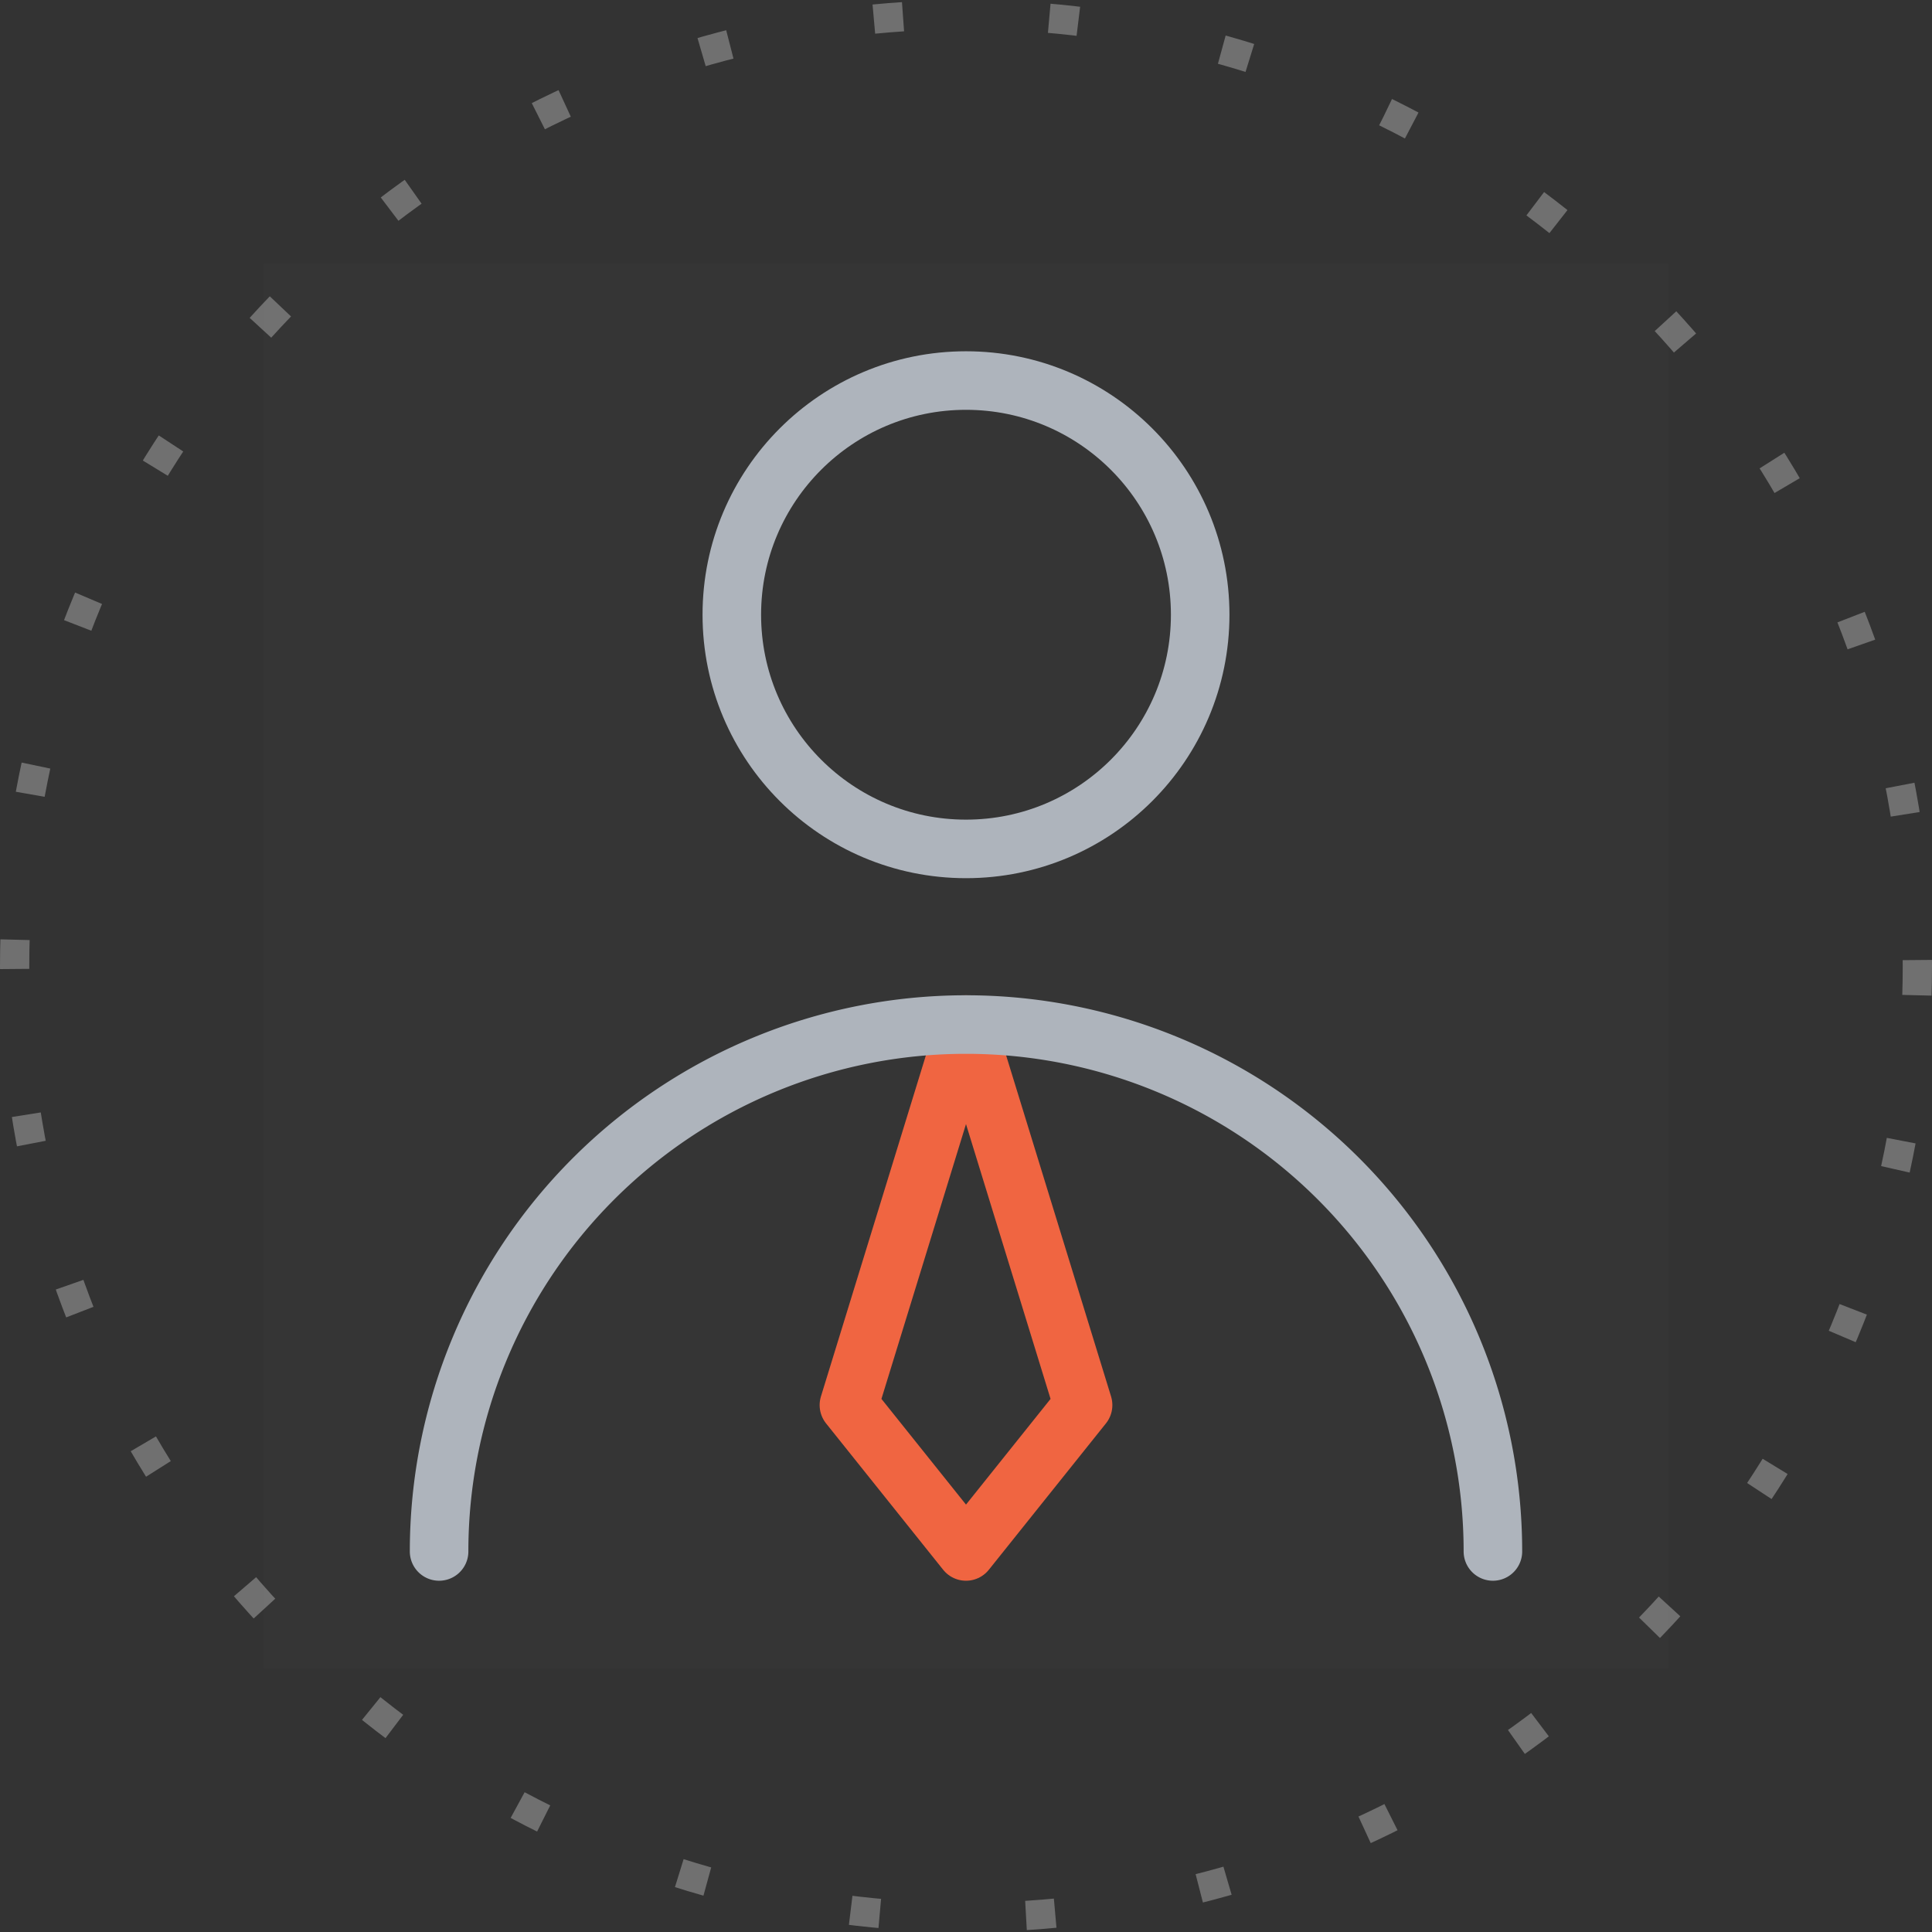 <svg xmlns="http://www.w3.org/2000/svg" width="66" height="66" viewBox="0 0 66 66">
    <rect x="0" y="0" width="66" height="66" fill="#333333" stroke="none"/>
    <g data-name="组 8514">
        <g data-name="椭圆 499" style="stroke:#707070;stroke-dasharray:1 5;fill:none">
            <circle cx="33" cy="33" r="33" style="stroke:none"/>
            <circle cx="33" cy="33" r="32.5" style="fill:none"/>
        </g>
        <g data-name="组 8518" transform="translate(9 9)">
            <path data-name="路径 16042" d="m24 44 4-5-4-13-4 13z" style="stroke-linecap:round;stroke-linejoin:round;stroke-width:2px;stroke:#f06440;fill:none"/>
            <path data-name="矩形 9977" style="fill:rgba(255,255,255,.01)" d="M0 0h48v48H0z"/>
            <circle data-name="椭圆 543" cx="8" cy="8" r="8" transform="translate(16 4)" style="stroke:#aeb4bc;stroke-linecap:round;stroke-linejoin:round;stroke-width:2px;fill:none"/>
            <path data-name="路径 16041" d="M42 44a18 18 0 0 0-36 0" style="stroke:#aeb4bc;stroke-linecap:round;stroke-linejoin:round;stroke-width:2px;fill:none"/>
        </g>
    </g>
</svg>
